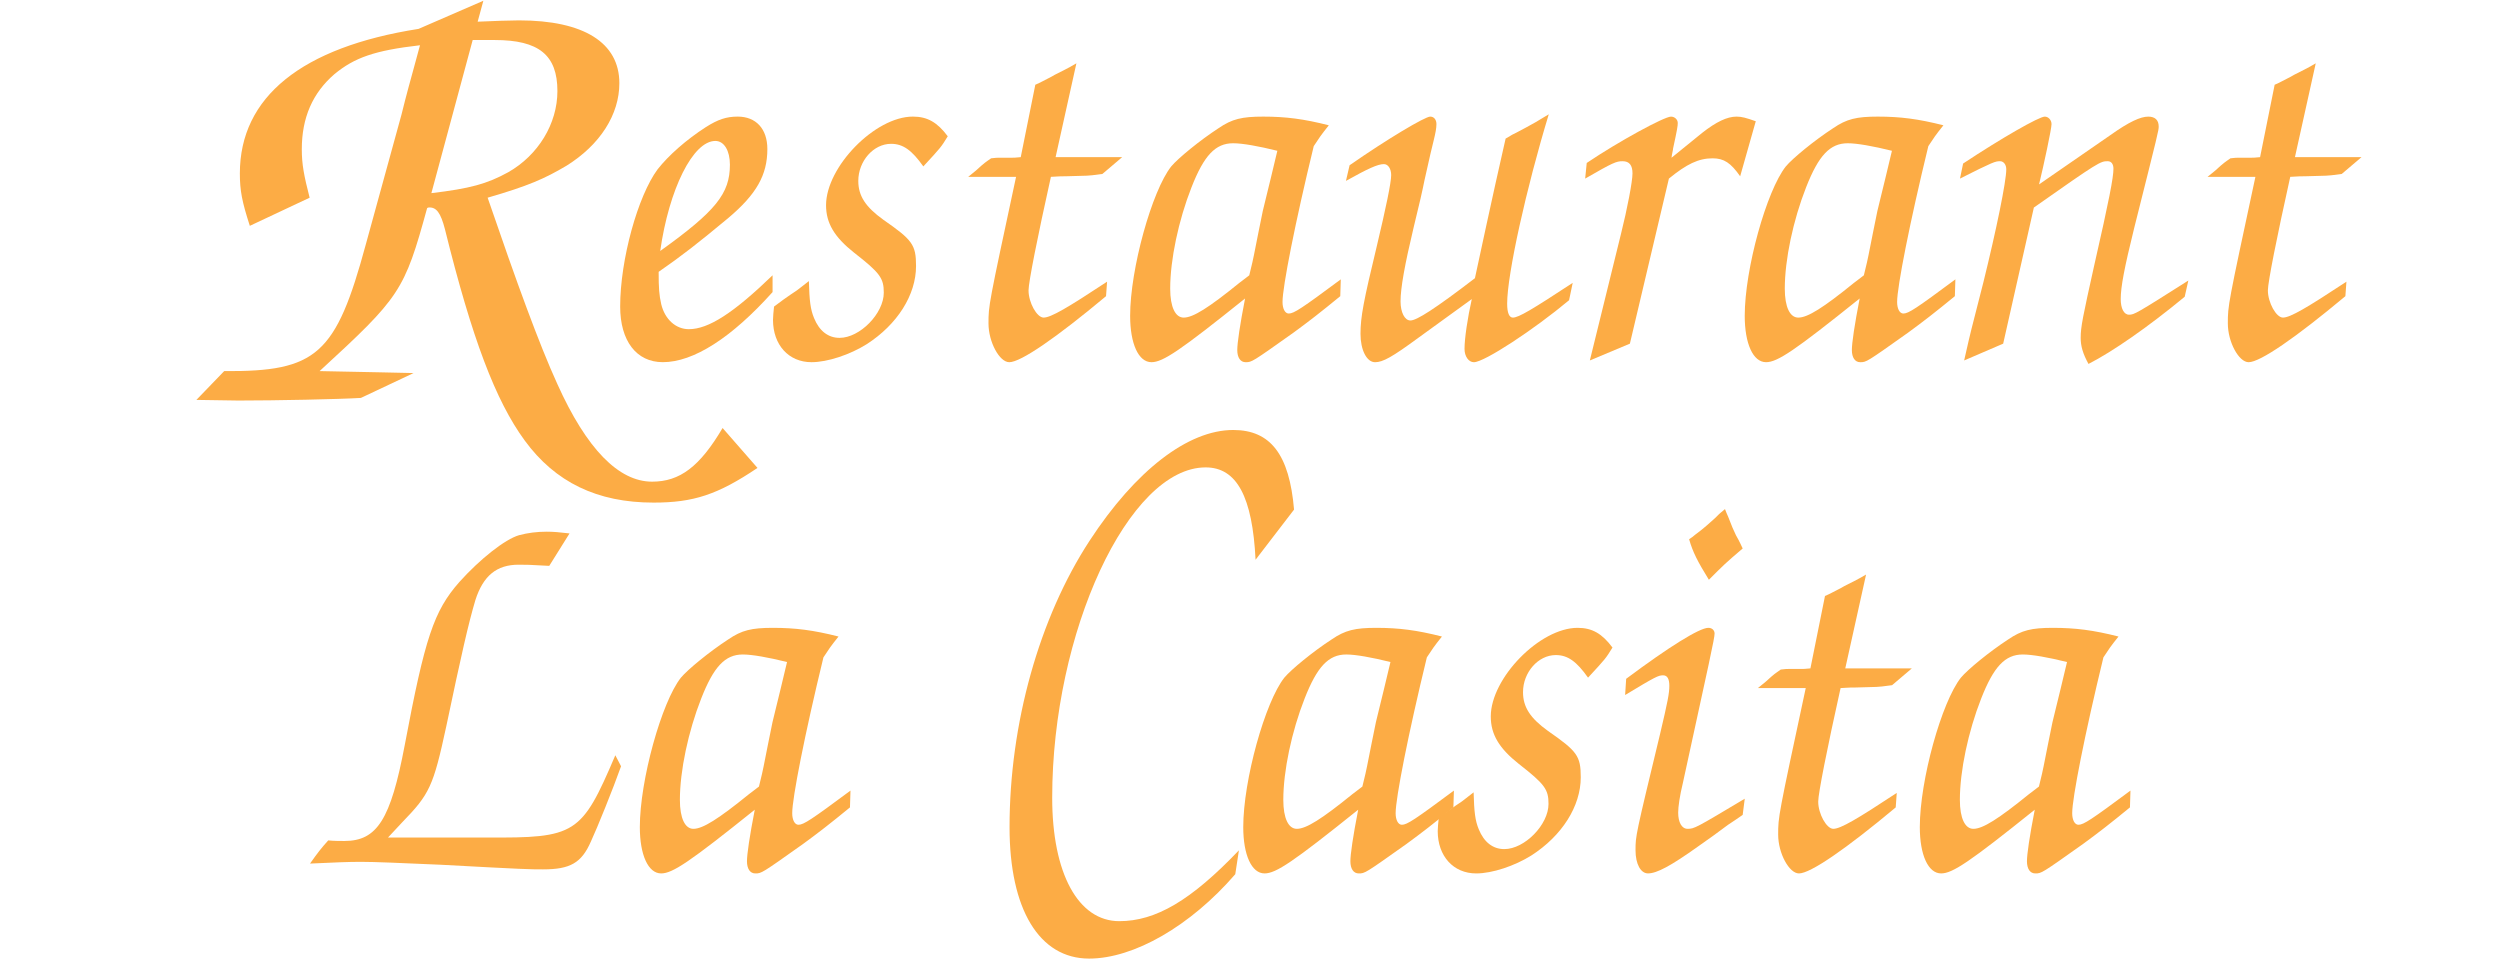 <?xml version="1.0" encoding="UTF-8" standalone="no"?>
<!-- Created with Inkscape (http://www.inkscape.org/) -->

<svg
   xmlns:dc="http://purl.org/dc/elements/1.1/"
   xmlns:cc="http://creativecommons.org/ns#"
   xmlns:rdf="http://www.w3.org/1999/02/22-rdf-syntax-ns#"
   xmlns:svg="http://www.w3.org/2000/svg"
   xmlns="http://www.w3.org/2000/svg"
   xmlns:sodipodi="http://sodipodi.sourceforge.net/DTD/sodipodi-0.dtd"
   xmlns:inkscape="http://www.inkscape.org/namespaces/inkscape"
   width="248"
   height="96"
   id="svg2"
   version="1.1"
   inkscape:version="0.48.5 r10040"
   sodipodi:docname="casita.svg">
  <defs
     id="defs4" />
  <sodipodi:namedview
     id="base"
     pagecolor="#ffffff"
     bordercolor="#666666"
     borderopacity="1.0"
     inkscape:pageopacity="0.0"
     inkscape:pageshadow="2"
     inkscape:zoom="1.4"
     inkscape:cx="402.26131"
     inkscape:cy="-3.2612377"
     inkscape:document-units="px"
     inkscape:current-layer="layer1"
     showgrid="false"
     inkscape:window-width="1918"
     inkscape:window-height="1060"
     inkscape:window-x="1600"
     inkscape:window-y="18"
     inkscape:window-maximized="0" />
  <g
     inkscape:label="Calque 1"
     inkscape:groupmode="layer"
     id="layer1"
     transform="translate(0,-956.362)">
    <flowRoot
       xml:space="preserve"
       id="flowRoot2991"
       style="font-size:18px;font-style:normal;font-weight:normal;line-height:125%;letter-spacing:0px;word-spacing:0px;fill:#fcac45;fill-opacity:1;stroke:none;font-family:Sans"><flowRegion
         id="flowRegion2993"><rect
           id="rect2995"
           width="184.858"
           height="75.761"
           x="127.279"
           y="379.601" /></flowRegion><flowPara
         id="flowPara2997"></flowPara></flowRoot>    <flowRoot
       xml:space="preserve"
       id="flowRoot3018"
       style="font-size:18px;font-style:normal;font-weight:normal;line-height:125%;letter-spacing:0px;word-spacing:0px;fill:#fcac45;fill-opacity:1;stroke:none;font-family:Sans"><flowRegion
         id="flowRegion3020"><rect
           id="rect3022"
           width="355.574"
           height="169.706"
           x="162.635"
           y="362.428" /></flowRegion><flowPara
         id="flowPara3024"></flowPara></flowRoot>    <path
       d="m 19.484,996.032 c 3.743,0.064 3.743,0.064 4.167,0.064 3.673,0 10.03,-0.13 12.149,-0.26 l 5.227,-2.466 c -2.613,-0.066 -3.249,-0.066 -9.323,-0.195 7.981,-7.335 8.405,-7.919 10.665,-16.162 0.071,-0.066 0.141,-0.066 0.141,-0.066 0.777,-0.064 1.201,0.519 1.625,2.142 2.684,10.84 5.015,17.006 7.911,20.965 3.037,4.154 7.204,6.166 12.784,6.166 3.955,0 6.357,-0.779 10.312,-3.44 l -3.461,-3.959 c -2.26,3.829 -4.238,5.322 -6.992,5.322 -3.32,0 -6.498,-3.245 -9.394,-9.671 -1.836,-4.024 -4.026,-10.061 -6.922,-18.499 4.026,-1.168 5.651,-1.882 7.84,-3.181 3.32,-2.077 5.227,-5.063 5.227,-8.178 0,-4.024 -3.532,-6.231 -9.959,-6.231 -0.848,0 -2.613,0.064 -4.097,0.13 l 0.565,-2.077 -6.427,2.791 c -11.584,1.817 -17.728,6.75 -17.728,14.345 0,1.688 0.212,2.791 0.989,5.193 l 5.933,-2.791 c -0.565,-2.207 -0.777,-3.31 -0.777,-4.803 0,-3.116 1.059,-5.582 3.249,-7.464 1.978,-1.623 3.955,-2.337 8.476,-2.856 l -0.636,2.337 c -0.283,1.039 -0.706,2.531 -1.201,4.544 l -3.532,12.852 c -2.967,10.969 -4.874,12.657 -14.056,12.592 l -2.755,2.856 m 27.405,-35.699 2.19,0 c 4.379,0 6.216,1.493 6.216,5.063 0,3.245 -1.907,6.361 -4.874,8.049 -2.119,1.168 -3.814,1.623 -7.628,2.077 l 4.097,-15.188"
       style="font-size:64px;font-style:normal;font-variant:normal;font-weight:bold;font-stretch:normal;line-height:125%;letter-spacing:0px;word-spacing:0px;fill:#fcac45;fill-opacity:1;stroke:none;font-family:URW Chancery L;-inkscape-font-specification:URW Chancery L Bold Italic"
       id="path3108"
       inkscape:connector-curvature="0" />
    <path
       d="m 76.638,983.673 c -3.87,3.735 -6.346,5.344 -8.307,5.344 -1.29,0 -2.373,-0.977 -2.735,-2.471 -0.206,-0.919 -0.258,-1.551 -0.258,-3.218 2.322,-1.609 3.87,-2.815 6.914,-5.344 2.786,-2.356 3.87,-4.252 3.87,-6.837 0,-2.011 -1.135,-3.218 -2.941,-3.218 -1.135,0 -1.961,0.287 -3.147,1.034 -1.961,1.264 -3.715,2.815 -4.798,4.194 -1.961,2.643 -3.715,8.963 -3.715,13.617 0,3.39 1.599,5.516 4.231,5.516 3.044,0 6.811,-2.413 10.887,-6.952 l 0,-1.666 M 65.493,981.26 c 0.877,-6.148 3.251,-10.917 5.469,-10.917 0.877,0 1.445,0.977 1.445,2.356 0,2.873 -1.393,4.597 -6.914,8.561"
       style="font-size:64px;font-style:normal;font-variant:normal;font-weight:bold;font-stretch:normal;line-height:125%;letter-spacing:0px;word-spacing:0px;fill:#fcac45;fill-opacity:1;stroke:none;font-family:URW Chancery L;-inkscape-font-specification:URW Chancery L Bold Italic"
       id="path3110"
       inkscape:connector-curvature="0" />
    <path
       d="m 76.785,986.775 c -0.052,0.517 -0.103,0.977 -0.103,1.322 0,2.471 1.548,4.194 3.818,4.194 1.599,0 3.818,-0.747 5.469,-1.781 3.044,-1.954 4.902,-4.884 4.902,-7.757 0,-2.126 -0.361,-2.586 -3.251,-4.597 -1.754,-1.264 -2.477,-2.356 -2.477,-3.85 0,-1.954 1.496,-3.677 3.251,-3.677 1.187,0 2.064,0.632 3.199,2.241 1.754,-1.896 1.754,-1.896 2.425,-2.988 -1.032,-1.379 -2.012,-1.954 -3.457,-1.954 -3.767,0 -8.617,4.999 -8.617,8.791 0,1.781 0.826,3.16 2.786,4.712 2.58,2.011 2.941,2.528 2.941,3.965 0,2.068 -2.373,4.482 -4.386,4.482 -1.135,0 -2.012,-0.689 -2.528,-1.954 -0.361,-0.862 -0.464,-1.724 -0.516,-3.677 -0.568,0.46 -0.98,0.747 -1.187,0.919 -0.413,0.287 -0.877,0.575 -1.341,0.919 l -0.929,0.69"
       style="font-size:64px;font-style:normal;font-variant:normal;font-weight:bold;font-stretch:normal;line-height:125%;letter-spacing:0px;word-spacing:0px;fill:#fcac45;fill-opacity:1;stroke:none;font-family:URW Chancery L;-inkscape-font-specification:URW Chancery L Bold Italic"
       id="path3112"
       inkscape:connector-curvature="0" />
    <path
       d="m 109.822,984.305 c -3.921,2.586 -5.572,3.562 -6.295,3.562 -0.671,0 -1.496,-1.494 -1.496,-2.7 0,-0.804 0.877,-5.229 2.219,-11.262 0.722,-0.057 1.238,-0.057 1.496,-0.057 l 2.064,-0.058 c 0.206,0 0.722,-0.057 1.548,-0.172 l 1.961,-1.666 -6.604,0 2.064,-9.308 c -0.98,0.575 -1.393,0.747 -2.167,1.149 -0.361,0.23 -0.774,0.402 -1.187,0.632 -0.206,0.115 -0.464,0.23 -0.722,0.345 l -1.445,7.182 c -0.464,0.057 -0.774,0.057 -0.929,0.057 l -1.238,0 c -0.103,0 -0.361,0 -0.774,0.058 -0.568,0.402 -0.619,0.402 -1.496,1.207 -0.155,0.115 -0.413,0.345 -0.774,0.632 l 1.238,0 2.373,0 1.135,0 c -2.735,12.756 -2.735,12.756 -2.735,14.537 0,1.839 1.084,3.85 2.064,3.85 1.135,0 4.644,-2.413 9.597,-6.55 l 0.103,-1.436"
       style="font-size:64px;font-style:normal;font-variant:normal;font-weight:bold;font-stretch:normal;line-height:125%;letter-spacing:0px;word-spacing:0px;fill:#fcac45;fill-opacity:1;stroke:none;font-family:URW Chancery L;-inkscape-font-specification:URW Chancery L Bold Italic"
       id="path3114"
       inkscape:connector-curvature="0" />
    <path
       d="m 133.005,984.075 c -3.87,2.873 -4.644,3.39 -5.16,3.39 -0.361,0 -0.619,-0.46 -0.619,-1.149 0,-1.494 1.238,-7.814 3.096,-15.456 0.568,-0.862 0.671,-1.034 1.496,-2.068 -2.477,-0.632 -4.282,-0.862 -6.501,-0.862 -2.115,0 -3.096,0.23 -4.437,1.149 -1.857,1.207 -4.024,2.988 -4.695,3.792 -1.909,2.413 -4.076,10.17 -4.076,14.824 0,2.758 0.826,4.597 2.115,4.597 1.135,0 2.838,-1.149 9.287,-6.32 -0.516,2.643 -0.774,4.424 -0.774,5.114 0,0.747 0.31,1.207 0.826,1.207 0.619,0 0.619,0 4.747,-2.93 1.496,-1.092 2.683,-2.011 4.644,-3.62 l 0.052,-1.666 m -10.061,0.345 c -3.044,2.471 -4.592,3.447 -5.521,3.447 -0.826,0 -1.341,-1.034 -1.341,-2.873 0,-2.873 0.826,-6.78 2.115,-10.055 1.238,-3.16 2.373,-4.367 4.128,-4.367 0.929,0 2.528,0.287 4.386,0.747 -1.032,4.367 -1.393,5.688 -1.445,5.976 -0.31,1.437 -0.568,2.873 -0.877,4.367 -0.052,0.287 -0.206,0.977 -0.464,2.011 l -0.98,0.747"
       style="font-size:64px;font-style:normal;font-variant:normal;font-weight:bold;font-stretch:normal;line-height:125%;letter-spacing:0px;word-spacing:0px;fill:#fcac45;fill-opacity:1;stroke:none;font-family:URW Chancery L;-inkscape-font-specification:URW Chancery L Bold Italic"
       id="path3116"
       inkscape:connector-curvature="0" />
    <path
       d="m 133.517,974.307 c 2.167,-1.207 3.147,-1.666 3.766,-1.666 0.413,0 0.722,0.46 0.722,1.092 0,0.747 -0.516,3.218 -1.445,7.125 -1.29,5.344 -1.599,6.952 -1.599,8.619 0,1.609 0.619,2.816 1.445,2.816 0.774,0 1.703,-0.517 4.282,-2.413 l 5.314,-3.85 c -0.413,1.839 -0.722,3.907 -0.722,4.941 0,0.747 0.413,1.322 0.929,1.322 1.032,0 5.934,-3.218 9.442,-6.148 l 0.361,-1.724 c -4.024,2.643 -5.366,3.447 -5.934,3.447 -0.361,0 -0.568,-0.46 -0.568,-1.379 0,-2.93 1.909,-11.492 4.128,-18.789 -0.671,0.402 -1.135,0.69 -1.341,0.804 -0.619,0.345 -1.238,0.69 -1.909,1.034 -0.155,0.057 -0.464,0.23 -1.032,0.575 -0.31,1.322 -1.341,5.918 -3.044,13.847 -3.973,3.045 -5.779,4.194 -6.398,4.194 -0.568,0 -0.98,-0.804 -0.98,-1.896 0,-1.321 0.413,-3.62 1.29,-7.297 0.568,-2.298 0.929,-3.907 1.084,-4.712 0.464,-2.126 0.826,-3.62 0.929,-4.022 0.155,-0.632 0.258,-1.149 0.258,-1.551 0,-0.46 -0.258,-0.747 -0.619,-0.747 -0.516,0 -4.282,2.241 -7.997,4.826 l -0.361,1.551"
       style="font-size:64px;font-style:normal;font-variant:normal;font-weight:bold;font-stretch:normal;line-height:125%;letter-spacing:0px;word-spacing:0px;fill:#fcac45;fill-opacity:1;stroke:none;font-family:URW Chancery L;-inkscape-font-specification:URW Chancery L Bold Italic"
       id="path3118"
       inkscape:connector-curvature="0" />
    <path
       d="m 157.712,992.119 3.973,-1.666 3.87,-16.375 c 1.754,-1.436 2.941,-2.011 4.334,-2.011 1.135,0 1.806,0.46 2.735,1.781 l 1.548,-5.458 c -0.98,-0.345 -1.393,-0.46 -1.909,-0.46 -0.929,0 -2.012,0.517 -3.405,1.609 l -3.044,2.471 c 0.052,-0.46 0.155,-0.747 0.155,-0.919 0.413,-1.896 0.464,-2.241 0.464,-2.528 0,-0.345 -0.31,-0.632 -0.671,-0.632 -0.671,0 -5.211,2.471 -8.359,4.597 l -0.155,1.551 c 2.786,-1.609 3.096,-1.724 3.715,-1.724 0.671,0 0.98,0.402 0.98,1.207 0,0.804 -0.516,3.505 -1.135,5.976 l -3.096,12.583"
       style="font-size:64px;font-style:normal;font-variant:normal;font-weight:bold;font-stretch:normal;line-height:125%;letter-spacing:0px;word-spacing:0px;fill:#fcac45;fill-opacity:1;stroke:none;font-family:URW Chancery L;-inkscape-font-specification:URW Chancery L Bold Italic"
       id="path3120"
       inkscape:connector-curvature="0" />
    <path
       d="m 193.973,984.075 c -3.87,2.873 -4.644,3.39 -5.16,3.39 -0.361,0 -0.619,-0.46 -0.619,-1.149 0,-1.494 1.238,-7.814 3.096,-15.456 0.568,-0.862 0.671,-1.034 1.496,-2.068 -2.477,-0.632 -4.282,-0.862 -6.501,-0.862 -2.115,0 -3.096,0.23 -4.437,1.149 -1.857,1.207 -4.024,2.988 -4.695,3.792 -1.909,2.413 -4.076,10.17 -4.076,14.824 0,2.758 0.826,4.597 2.115,4.597 1.135,0 2.838,-1.149 9.287,-6.32 -0.516,2.643 -0.774,4.424 -0.774,5.114 0,0.747 0.31,1.207 0.826,1.207 0.619,0 0.619,0 4.747,-2.93 1.496,-1.092 2.683,-2.011 4.644,-3.62 l 0.052,-1.666 m -10.061,0.345 c -3.044,2.471 -4.592,3.447 -5.521,3.447 -0.826,0 -1.341,-1.034 -1.341,-2.873 0,-2.873 0.826,-6.78 2.115,-10.055 1.238,-3.16 2.373,-4.367 4.128,-4.367 0.929,0 2.528,0.287 4.386,0.747 -1.032,4.367 -1.393,5.688 -1.445,5.976 -0.31,1.437 -0.568,2.873 -0.877,4.367 -0.052,0.287 -0.206,0.977 -0.464,2.011 l -0.98,0.747"
       style="font-size:64px;font-style:normal;font-variant:normal;font-weight:bold;font-stretch:normal;line-height:125%;letter-spacing:0px;word-spacing:0px;fill:#fcac45;fill-opacity:1;stroke:none;font-family:URW Chancery L;-inkscape-font-specification:URW Chancery L Bold Italic"
       id="path3122"
       inkscape:connector-curvature="0" />
    <path
       d="m 198.715,990.453 3.044,-13.502 c 6.449,-4.539 6.604,-4.597 7.327,-4.597 0.361,0 0.568,0.287 0.568,0.747 0,0.862 -0.413,3.045 -1.909,9.595 -1.135,5.114 -1.341,6.09 -1.341,7.182 0,0.804 0.206,1.551 0.774,2.586 2.373,-1.207 5.934,-3.677 9.545,-6.665 l 0.361,-1.609 c -5.16,3.275 -5.366,3.39 -5.882,3.39 -0.516,0 -0.826,-0.632 -0.826,-1.551 0,-1.207 0.361,-3.103 1.341,-7.067 2.425,-9.653 2.425,-9.653 2.425,-10.055 0,-0.632 -0.361,-0.977 -1.032,-0.977 -0.774,0 -1.909,0.517 -3.766,1.839 l -7.069,4.884 c 0.464,-1.896 1.238,-5.516 1.238,-5.976 0,-0.402 -0.31,-0.747 -0.671,-0.747 -0.568,0 -4.282,2.126 -8.101,4.654 l -0.31,1.494 c 3.302,-1.666 3.509,-1.724 3.973,-1.724 0.361,0 0.619,0.345 0.619,0.804 0,1.207 -0.98,5.976 -2.27,11.204 l -1.187,4.654 c -0.103,0.402 -0.361,1.494 -0.722,3.103 l 3.87,-1.666"
       style="font-size:64px;font-style:normal;font-variant:normal;font-weight:bold;font-stretch:normal;line-height:125%;letter-spacing:0px;word-spacing:0px;fill:#fcac45;fill-opacity:1;stroke:none;font-family:URW Chancery L;-inkscape-font-specification:URW Chancery L Bold Italic"
       id="path3124"
       inkscape:connector-curvature="0" />
    <path
       d="m 232.765,984.305 c -3.921,2.586 -5.572,3.562 -6.295,3.562 -0.671,0 -1.496,-1.494 -1.496,-2.7 0,-0.804 0.877,-5.229 2.219,-11.262 0.722,-0.057 1.238,-0.057 1.496,-0.057 l 2.064,-0.058 c 0.206,0 0.722,-0.057 1.548,-0.172 l 1.961,-1.666 -6.604,0 2.064,-9.308 c -0.98,0.575 -1.393,0.747 -2.167,1.149 -0.361,0.23 -0.774,0.402 -1.187,0.632 -0.206,0.115 -0.464,0.23 -0.722,0.345 l -1.445,7.182 c -0.464,0.057 -0.774,0.057 -0.929,0.057 l -1.238,0 c -0.103,0 -0.361,0 -0.774,0.058 -0.568,0.402 -0.619,0.402 -1.496,1.207 -0.155,0.115 -0.413,0.345 -0.774,0.632 l 1.238,0 2.373,0 1.135,0 c -2.735,12.756 -2.735,12.756 -2.735,14.537 0,1.839 1.084,3.85 2.064,3.85 1.135,0 4.644,-2.413 9.597,-6.55 l 0.103,-1.436"
       style="font-size:64px;font-style:normal;font-variant:normal;font-weight:bold;font-stretch:normal;line-height:125%;letter-spacing:0px;word-spacing:0px;fill:#fcac45;fill-opacity:1;stroke:none;font-family:URW Chancery L;-inkscape-font-specification:URW Chancery L Bold Italic"
       id="path3126"
       inkscape:connector-curvature="0" />
    <path
       d="m 56.501,1009.278 c -1.032,-0.115 -1.548,-0.172 -2.27,-0.172 -0.98,0 -1.857,0.115 -2.735,0.345 -1.393,0.402 -3.87,2.356 -5.934,4.654 -2.528,2.873 -3.405,5.516 -5.418,16.203 -1.393,7.355 -2.735,9.48 -5.985,9.48 -0.413,0 -1.032,0 -1.599,-0.057 -0.722,0.804 -1.032,1.207 -1.806,2.298 2.477,-0.115 3.766,-0.172 5.056,-0.172 1.341,0 3.973,0.115 7.894,0.287 8.462,0.46 8.823,0.46 10.164,0.46 2.683,0 3.818,-0.632 4.747,-2.758 0.619,-1.321 2.219,-5.286 2.993,-7.47 l -0.568,-1.092 c -3.354,7.872 -3.921,8.216 -12.796,8.159 l -9.752,0 1.393,-1.494 c 2.735,-2.815 3.096,-3.562 4.386,-9.538 1.496,-7.125 2.219,-10.285 2.889,-12.526 0.774,-2.413 2.115,-3.505 4.282,-3.505 0.671,0 1.135,0 3.044,0.115 l 2.012,-3.218"
       style="font-size:64px;font-style:normal;font-variant:normal;font-weight:bold;font-stretch:normal;line-height:125%;letter-spacing:0px;word-spacing:0px;fill:#fcac45;fill-opacity:1;stroke:none;font-family:URW Chancery L;-inkscape-font-specification:URW Chancery L Bold Italic"
       id="path3128"
       inkscape:connector-curvature="0" />
    <path
       d="m 84.367,1034.789 c -3.87,2.873 -4.644,3.39 -5.16,3.39 -0.361,0 -0.619,-0.46 -0.619,-1.149 0,-1.494 1.238,-7.814 3.096,-15.456 0.568,-0.862 0.671,-1.034 1.496,-2.068 -2.477,-0.632 -4.282,-0.862 -6.501,-0.862 -2.115,0 -3.096,0.23 -4.437,1.149 -1.857,1.207 -4.024,2.988 -4.695,3.792 -1.909,2.413 -4.076,10.17 -4.076,14.824 0,2.758 0.826,4.597 2.115,4.597 1.135,0 2.838,-1.149 9.287,-6.32 -0.516,2.643 -0.774,4.424 -0.774,5.114 0,0.747 0.31,1.207 0.826,1.207 0.619,0 0.619,0 4.747,-2.93 1.496,-1.092 2.683,-2.011 4.644,-3.62 l 0.052,-1.666 m -10.061,0.345 c -3.044,2.471 -4.592,3.447 -5.521,3.447 -0.826,0 -1.341,-1.034 -1.341,-2.873 0,-2.873 0.826,-6.78 2.115,-10.055 1.238,-3.16 2.373,-4.367 4.128,-4.367 0.929,0 2.528,0.287 4.386,0.747 -1.032,4.367 -1.393,5.688 -1.445,5.976 -0.31,1.437 -0.568,2.873 -0.877,4.367 -0.052,0.287 -0.206,0.977 -0.464,2.011 l -0.98,0.747"
       style="font-size:64px;font-style:normal;font-variant:normal;font-weight:bold;font-stretch:normal;line-height:125%;letter-spacing:0px;word-spacing:0px;fill:#fcac45;fill-opacity:1;stroke:none;font-family:URW Chancery L;-inkscape-font-specification:URW Chancery L Bold Italic"
       id="path3130"
       inkscape:connector-curvature="0" />
    <path
       d="m 122.901,1040.713 c -4.747,4.975 -8.255,7.029 -11.867,7.029 -4.076,0 -6.656,-4.738 -6.656,-12.241 0,-16.426 7.585,-32.773 15.221,-32.773 3.096,0 4.644,2.922 4.953,9.161 l 3.818,-4.975 c -0.464,-5.449 -2.322,-7.897 -6.037,-7.897 -4.489,0 -9.7,4.027 -14.24,10.977 -5.005,7.66 -7.946,18.163 -7.946,28.43 0,8.134 2.941,13.03 7.894,13.03 4.437,0 10.061,-3.238 14.498,-8.371 l 0.361,-2.369"
       style="font-size:64px;font-style:normal;font-variant:normal;font-weight:bold;font-stretch:normal;line-height:125%;letter-spacing:0px;word-spacing:0px;fill:#fcac45;fill-opacity:1;stroke:none;font-family:URW Chancery L;-inkscape-font-specification:URW Chancery L Bold Italic"
       id="path3132"
       inkscape:connector-curvature="0" />
    <path
       d="m 144.226,1034.789 c -3.87,2.873 -4.644,3.39 -5.16,3.39 -0.361,0 -0.619,-0.46 -0.619,-1.149 0,-1.494 1.238,-7.814 3.096,-15.456 0.568,-0.862 0.671,-1.034 1.496,-2.068 -2.477,-0.632 -4.282,-0.862 -6.501,-0.862 -2.115,0 -3.096,0.23 -4.437,1.149 -1.857,1.207 -4.024,2.988 -4.695,3.792 -1.909,2.413 -4.076,10.17 -4.076,14.824 0,2.758 0.826,4.597 2.115,4.597 1.135,0 2.838,-1.149 9.287,-6.32 -0.516,2.643 -0.774,4.424 -0.774,5.114 0,0.747 0.31,1.207 0.826,1.207 0.619,0 0.619,0 4.747,-2.93 1.496,-1.092 2.683,-2.011 4.644,-3.62 l 0.052,-1.666 m -10.061,0.345 c -3.044,2.471 -4.592,3.447 -5.521,3.447 -0.826,0 -1.341,-1.034 -1.341,-2.873 0,-2.873 0.826,-6.78 2.115,-10.055 1.238,-3.16 2.373,-4.367 4.128,-4.367 0.929,0 2.528,0.287 4.386,0.747 -1.032,4.367 -1.393,5.688 -1.445,5.976 -0.31,1.437 -0.568,2.873 -0.877,4.367 -0.052,0.287 -0.206,0.977 -0.464,2.011 l -0.98,0.747"
       style="font-size:64px;font-style:normal;font-variant:normal;font-weight:bold;font-stretch:normal;line-height:125%;letter-spacing:0px;word-spacing:0px;fill:#fcac45;fill-opacity:1;stroke:none;font-family:URW Chancery L;-inkscape-font-specification:URW Chancery L Bold Italic"
       id="path3134"
       inkscape:connector-curvature="0" />
    <path
       d="m 142.725,1037.49 c -0.052,0.517 -0.103,0.977 -0.103,1.322 0,2.471 1.548,4.194 3.818,4.194 1.599,0 3.818,-0.747 5.469,-1.781 3.044,-1.954 4.902,-4.884 4.902,-7.757 0,-2.126 -0.361,-2.586 -3.251,-4.597 -1.754,-1.264 -2.477,-2.356 -2.477,-3.85 0,-1.954 1.496,-3.677 3.251,-3.677 1.187,0 2.064,0.632 3.199,2.241 1.754,-1.896 1.754,-1.896 2.425,-2.988 -1.032,-1.379 -2.012,-1.954 -3.457,-1.954 -3.766,0 -8.616,4.999 -8.616,8.791 0,1.781 0.826,3.16 2.786,4.712 2.58,2.011 2.941,2.528 2.941,3.965 0,2.068 -2.373,4.482 -4.386,4.482 -1.135,0 -2.012,-0.689 -2.528,-1.954 -0.361,-0.862 -0.464,-1.724 -0.516,-3.677 -0.568,0.46 -0.98,0.747 -1.187,0.919 -0.413,0.287 -0.877,0.575 -1.341,0.919 l -0.929,0.69"
       style="font-size:64px;font-style:normal;font-variant:normal;font-weight:bold;font-stretch:normal;line-height:125%;letter-spacing:0px;word-spacing:0px;fill:#fcac45;fill-opacity:1;stroke:none;font-family:URW Chancery L;-inkscape-font-specification:URW Chancery L Bold Italic"
       id="path3136"
       inkscape:connector-curvature="0" />
    <path
       d="m 169.52,1013.875 c 1.496,-1.494 1.599,-1.609 3.354,-3.103 -0.31,-0.69 -0.568,-1.149 -0.671,-1.322 -0.31,-0.689 -0.361,-0.747 -0.774,-1.839 -0.103,-0.23 -0.206,-0.46 -0.31,-0.747 -0.258,0.23 -0.568,0.46 -0.722,0.632 -0.206,0.23 -0.619,0.575 -1.135,1.034 -0.258,0.23 -0.619,0.517 -1.084,0.862 -0.206,0.172 -0.413,0.345 -0.619,0.46 0.361,1.264 0.826,2.183 1.961,4.022 m 3.56,21.719 c -4.902,2.93 -5.005,2.988 -5.676,2.988 -0.568,0 -0.929,-0.632 -0.929,-1.609 0,-0.575 0.155,-1.666 0.464,-2.93 2.631,-12.066 3.147,-14.364 3.147,-14.824 0,-0.345 -0.258,-0.575 -0.619,-0.575 -0.877,0 -3.921,1.896 -8.152,5.056 l -0.103,1.609 c 3.044,-1.839 3.302,-1.954 3.767,-1.954 0.413,0 0.619,0.345 0.619,1.034 0,0.747 -0.155,1.551 -0.929,4.826 -2.425,10.055 -2.425,10.055 -2.425,11.492 0,1.379 0.516,2.298 1.238,2.298 0.877,0 2.27,-0.747 5.005,-2.7 0.98,-0.69 1.961,-1.379 2.941,-2.126 0.464,-0.287 0.929,-0.632 1.445,-0.977 l 0.206,-1.609"
       style="font-size:64px;font-style:normal;font-variant:normal;font-weight:bold;font-stretch:normal;line-height:125%;letter-spacing:0px;word-spacing:0px;fill:#fcac45;fill-opacity:1;stroke:none;font-family:URW Chancery L;-inkscape-font-specification:URW Chancery L Bold Italic"
       id="path3138"
       inkscape:connector-curvature="0" />
    <path
       d="m 188.158,1035.019 c -3.921,2.586 -5.572,3.562 -6.295,3.562 -0.671,0 -1.496,-1.494 -1.496,-2.7 0,-0.804 0.877,-5.229 2.219,-11.262 0.722,-0.057 1.238,-0.057 1.496,-0.057 l 2.064,-0.058 c 0.206,0 0.722,-0.057 1.548,-0.172 l 1.961,-1.666 -6.604,0 2.064,-9.308 c -0.98,0.575 -1.393,0.747 -2.167,1.149 -0.361,0.23 -0.774,0.402 -1.187,0.632 -0.206,0.115 -0.464,0.23 -0.722,0.345 l -1.445,7.182 c -0.464,0.057 -0.774,0.057 -0.929,0.057 l -1.238,0 c -0.103,0 -0.361,0 -0.774,0.058 -0.568,0.402 -0.619,0.402 -1.496,1.207 -0.155,0.115 -0.413,0.345 -0.774,0.632 l 1.238,0 2.373,0 1.135,0 c -2.735,12.756 -2.735,12.756 -2.735,14.537 0,1.839 1.084,3.85 2.064,3.85 1.135,0 4.644,-2.413 9.597,-6.55 l 0.103,-1.436"
       style="font-size:64px;font-style:normal;font-variant:normal;font-weight:bold;font-stretch:normal;line-height:125%;letter-spacing:0px;word-spacing:0px;fill:#fcac45;fill-opacity:1;stroke:none;font-family:URW Chancery L;-inkscape-font-specification:URW Chancery L Bold Italic"
       id="path3140"
       inkscape:connector-curvature="0" />
    <path
       d="m 211.341,1034.789 c -3.87,2.873 -4.644,3.39 -5.16,3.39 -0.361,0 -0.619,-0.46 -0.619,-1.149 0,-1.494 1.238,-7.814 3.096,-15.456 0.568,-0.862 0.671,-1.034 1.496,-2.068 -2.477,-0.632 -4.282,-0.862 -6.501,-0.862 -2.115,0 -3.096,0.23 -4.437,1.149 -1.857,1.207 -4.024,2.988 -4.695,3.792 -1.909,2.413 -4.076,10.17 -4.076,14.824 0,2.758 0.826,4.597 2.115,4.597 1.135,0 2.838,-1.149 9.287,-6.32 -0.516,2.643 -0.774,4.424 -0.774,5.114 0,0.747 0.31,1.207 0.826,1.207 0.619,0 0.619,0 4.747,-2.93 1.496,-1.092 2.683,-2.011 4.644,-3.62 l 0.052,-1.666 m -10.061,0.345 c -3.044,2.471 -4.592,3.447 -5.521,3.447 -0.826,0 -1.341,-1.034 -1.341,-2.873 0,-2.873 0.826,-6.78 2.115,-10.055 1.238,-3.16 2.373,-4.367 4.128,-4.367 0.929,0 2.528,0.287 4.386,0.747 -1.032,4.367 -1.393,5.688 -1.445,5.976 -0.31,1.437 -0.568,2.873 -0.877,4.367 -0.052,0.287 -0.206,0.977 -0.464,2.011 l -0.98,0.747"
       style="font-size:64px;font-style:normal;font-variant:normal;font-weight:bold;font-stretch:normal;line-height:125%;letter-spacing:0px;word-spacing:0px;fill:#fcac45;fill-opacity:1;stroke:none;font-family:URW Chancery L;-inkscape-font-specification:URW Chancery L Bold Italic"
       id="path3142"
       inkscape:connector-curvature="0" />
  </g>
</svg>
